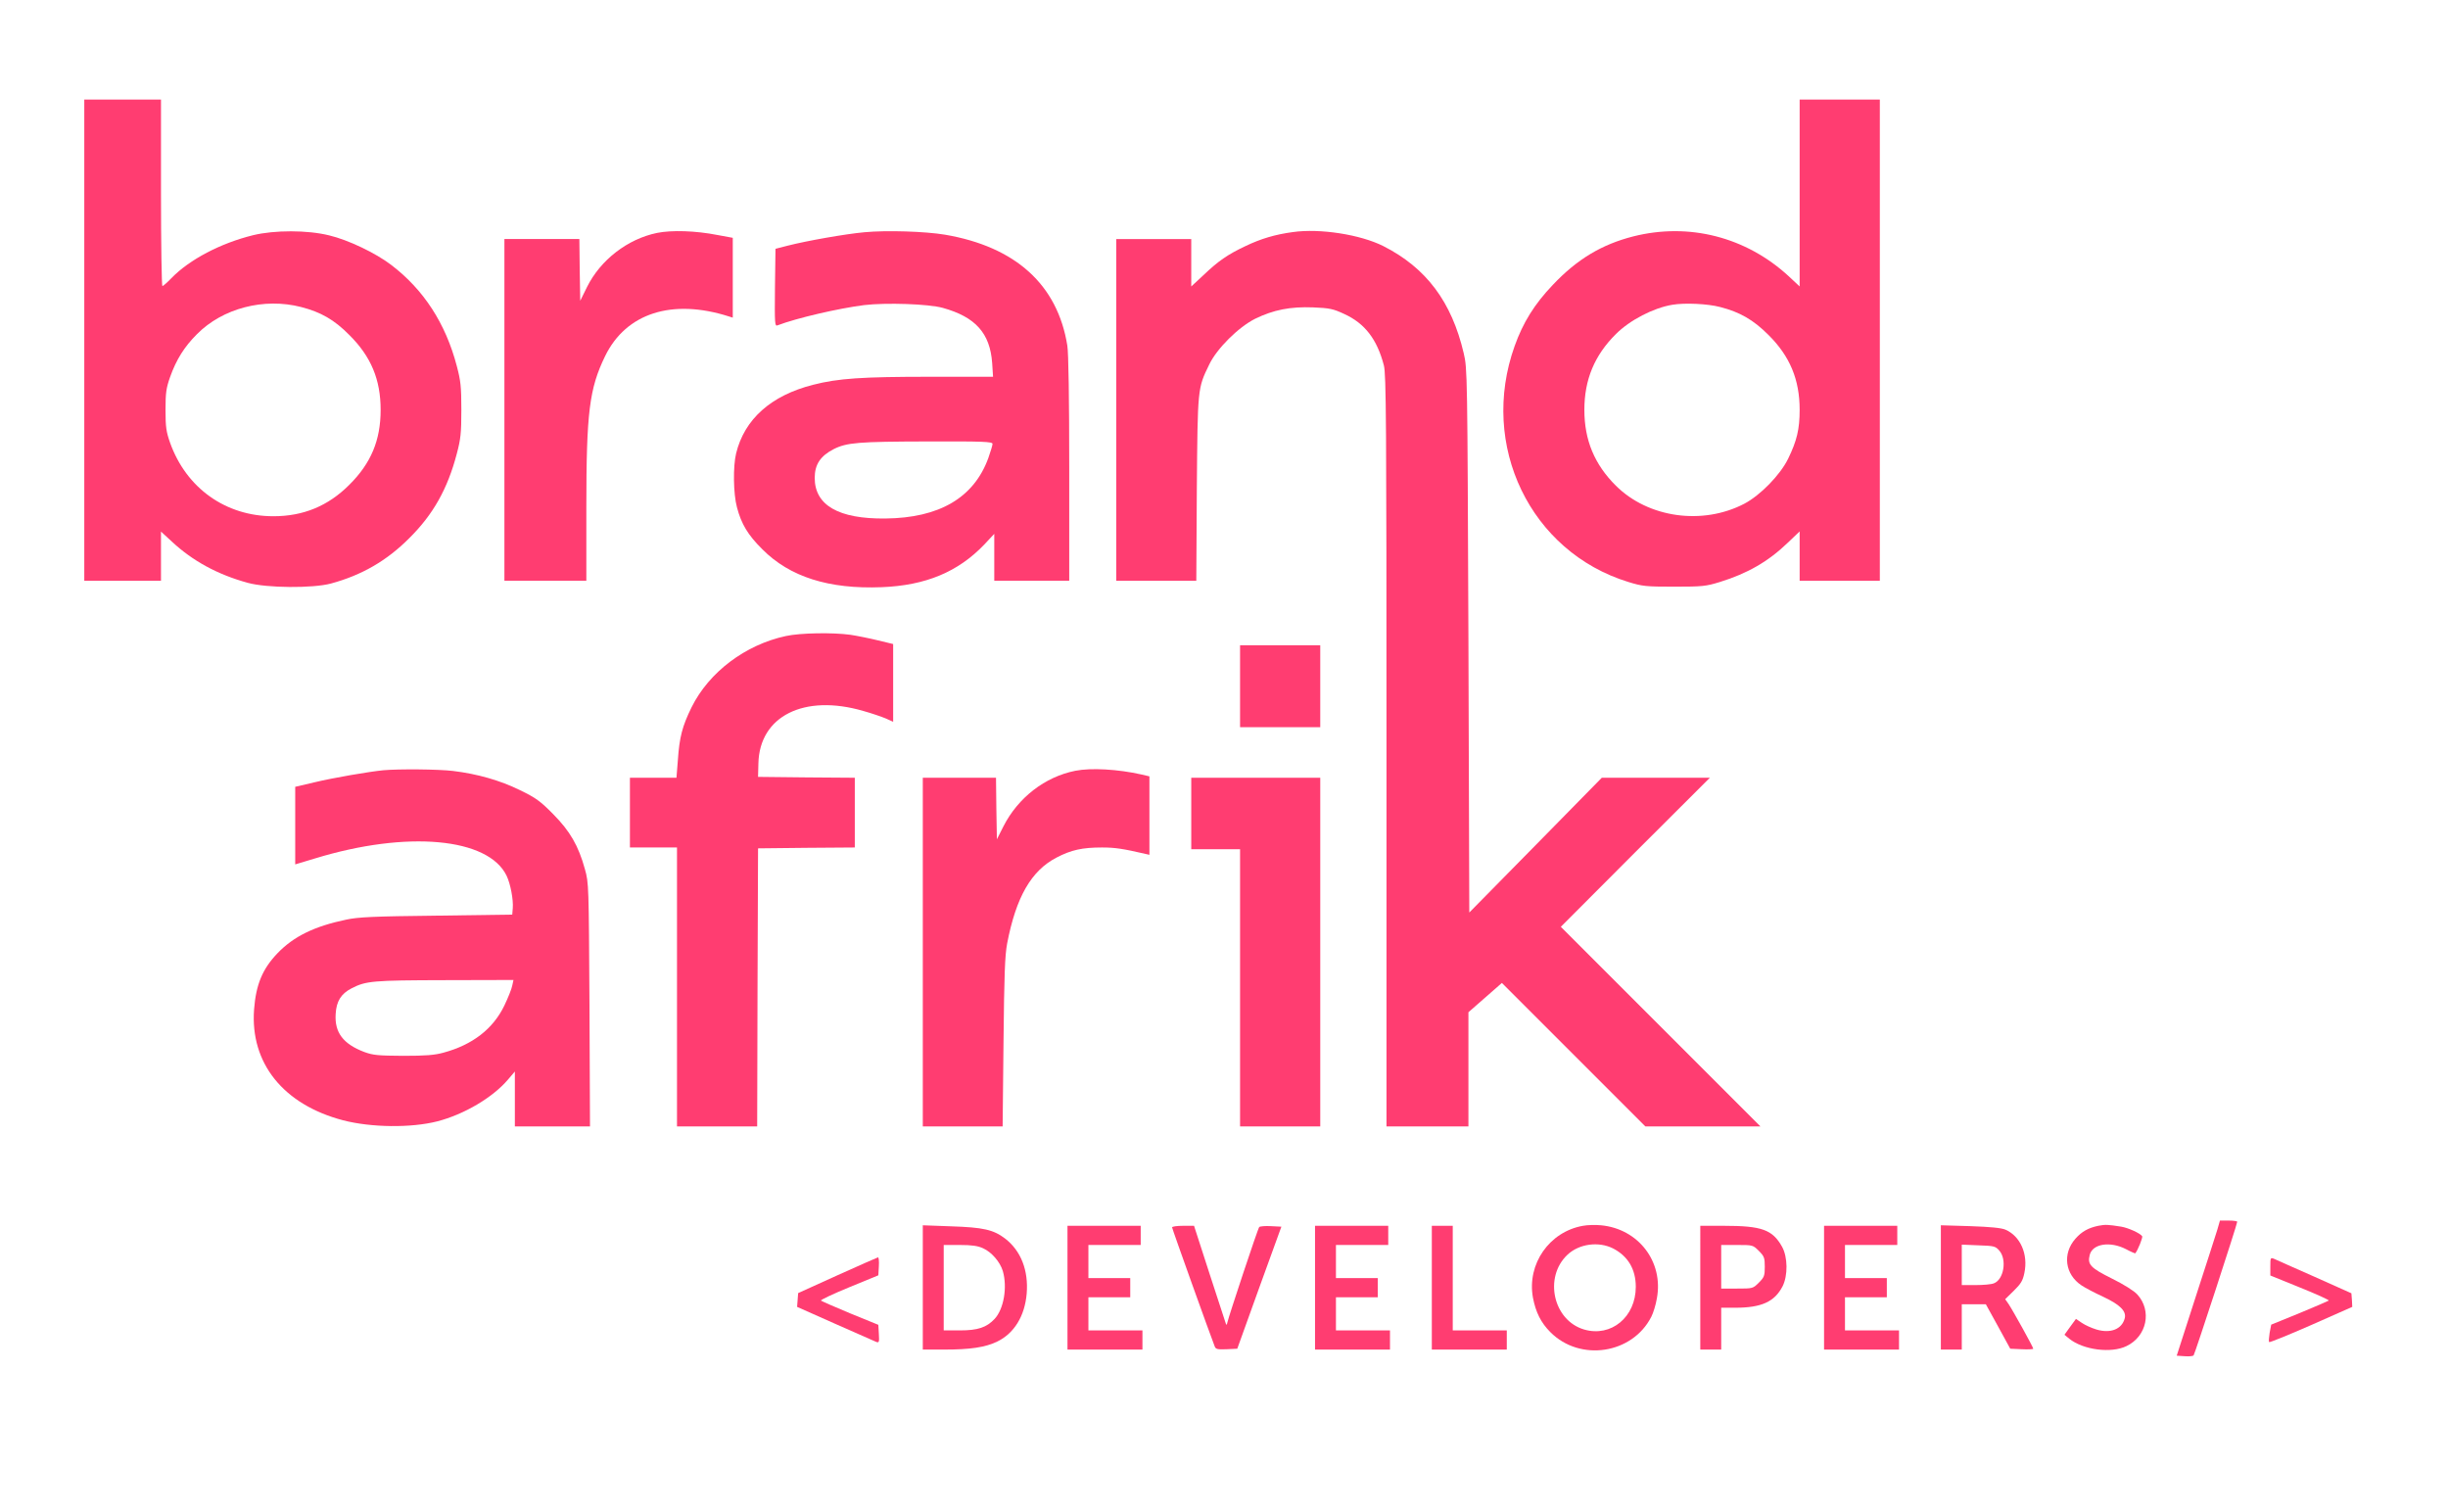 <?xml version="1.0" encoding="UTF-8" standalone="no"?>
<svg
   xmlns:dc="http://purl.org/dc/elements/1.1/"
   xmlns:cc="http://creativecommons.org/ns#"
   xmlns:rdf="http://www.w3.org/1999/02/22-rdf-syntax-ns#"
   xmlns:svg="http://www.w3.org/2000/svg"
   xmlns="http://www.w3.org/2000/svg"
   xmlns:sodipodi="http://sodipodi.sourceforge.net/DTD/sodipodi-0.dtd"
   xmlns:inkscape="http://www.inkscape.org/namespaces/inkscape"
   version="1.0"
   width="361"
   height="223"
   viewBox="0 0 1881.713 1161.83"
   preserveAspectRatio="xMidYMid meet"
   id="svg50"
   sodipodi:docname="dev_logo.svg"
   inkscape:version="1.0 (6e3e5246a0, 2020-05-07)">
  <defs
     id="defs54" />
  <sodipodi:namedview
     inkscape:document-rotation="0"
     pagecolor="#ffffff"
     bordercolor="#666666"
     borderopacity="1"
     objecttolerance="10"
     gridtolerance="10"
     guidetolerance="10"
     inkscape:pageopacity="0"
     inkscape:pageshadow="2"
     inkscape:window-width="1864"
     inkscape:window-height="1016"
     id="namedview52"
     showgrid="false"
     units="px"
     inkscape:zoom="2.175"
     inkscape:cx="200"
     inkscape:cy="126.43678"
     inkscape:window-x="1656"
     inkscape:window-y="27"
     inkscape:window-maximized="1"
     inkscape:current-layer="svg50" />
  <g
     transform="matrix(0.134,0,0,-0.134,-452.455,1966.989)"
     fill="#ff3d71"
     stroke="none"
     id="g48">
    <path
       d="m 3860,12730 v -1380 h 220 220 v 141 141 l 63,-58 c 119,-111 263,-189 435,-236 108,-30 373,-32 477,-4 177,48 321,131 450,261 137,136 219,282 272,484 22,83 26,117 26,251 0,134 -4,168 -26,251 -64,245 -191,440 -377,581 -89,68 -246,143 -355,169 -125,31 -314,31 -437,1 -186,-46 -364,-139 -468,-246 -24,-25 -48,-46 -52,-46 -4,0 -8,241 -8,535 v 535 h -220 -220 z m 1244,190 c 113,-29 190,-73 276,-160 125,-124 180,-256 180,-430 0,-174 -55,-306 -180,-430 -121,-121 -263,-180 -435,-180 -274,0 -500,161 -593,422 -22,63 -26,89 -26,188 0,99 4,125 26,188 36,101 82,174 154,246 147,149 385,211 598,156 z"
       id="path2" />
    <path
       d="m 13700,13574 v -536 l -62,58 c -245,226 -573,310 -893,229 -180,-46 -321,-130 -461,-278 -105,-110 -171,-216 -219,-351 -204,-570 90,-1180 652,-1353 81,-25 101,-27 263,-27 162,0 182,2 263,27 158,49 277,117 390,226 l 67,64 v -141 -142 h 230 230 v 1380 1380 h -230 -230 z m -456,-654 c 113,-29 190,-73 277,-160 123,-122 179,-256 179,-430 0,-111 -16,-177 -66,-280 -46,-94 -160,-210 -251,-258 -239,-125 -551,-82 -737,103 -123,122 -181,262 -181,435 0,173 58,313 181,435 80,80 215,150 324,168 71,12 202,6 274,-13 z"
       id="path4" />
    <path
       d="m 7145,13345 c -169,-35 -324,-155 -401,-310 l -39,-79 -3,177 -2,177 h -215 -215 v -980 -980 h 235 235 v 419 c 0,547 17,683 108,870 120,246 384,331 710,227 l 22,-7 v 229 229 l -87,16 c -127,25 -264,29 -348,12 z"
       id="path6" />
    <path
       d="m 8335,13349 c -110,-10 -330,-49 -440,-77 l -70,-18 -3,-223 c -2,-210 -1,-223 15,-216 110,42 348,97 496,116 126,15 370,7 452,-16 187,-52 271,-145 283,-317 l 5,-78 h -360 c -391,0 -528,-9 -672,-46 -241,-61 -394,-197 -442,-394 -18,-75 -16,-231 5,-309 25,-95 62,-158 146,-241 157,-158 381,-229 684,-217 252,10 438,87 589,245 l 57,61 v -135 -134 h 215 215 v 643 c 0,399 -4,666 -11,706 -56,349 -297,567 -702,636 -114,19 -335,26 -462,14 z m 735,-1214 c 0,-8 -11,-44 -24,-81 -83,-228 -281,-344 -591,-347 -268,-3 -405,76 -405,233 0,77 33,126 109,165 75,38 143,43 534,44 324,1 377,-1 377,-14 z"
       id="path8" />
    <path
       d="m 10793,13350 c -103,-14 -183,-38 -271,-80 -104,-49 -157,-86 -243,-168 l -69,-64 v 136 136 h -215 -215 v -980 -980 h 229 230 l 3,528 c 5,580 4,574 71,712 44,92 168,215 264,263 105,51 201,70 332,65 94,-4 115,-8 179,-38 118,-54 188,-145 227,-295 13,-52 15,-302 15,-2212 V 8220 h 235 235 v 328 327 l 96,84 96,84 411,-411 412,-412 h 330 330 l -573,573 -572,572 427,428 428,427 h -310 -310 l -380,-387 -380,-386 -5,1559 c -6,1538 -6,1560 -27,1649 -69,295 -215,490 -462,615 -132,66 -363,102 -518,80 z"
       id="path10" />
    <path
       d="m 7885,11033 c -233,-50 -441,-207 -541,-408 -54,-110 -70,-172 -79,-304 l -8,-101 h -133 -134 v -200 -200 h 135 135 v -800 -800 h 230 230 l 2,798 3,797 278,3 277,2 v 200 200 l -277,2 -278,3 2,77 c 6,272 263,400 602,301 47,-13 105,-33 129,-43 l 42,-19 v 223 223 l -87,21 c -49,12 -119,26 -158,32 -101,14 -288,11 -370,-7 z"
       id="path12" />
    <path
       d="m 10490,10745 v -235 h 230 230 v 235 235 h -230 -230 z"
       id="path14" />
    <path
       d="m 5575,10263 c -81,-8 -286,-43 -394,-69 l -111,-26 v -222 -223 l 113,34 c 529,162 996,119 1100,-100 22,-46 39,-137 35,-185 l -3,-37 -435,-6 c -360,-4 -449,-8 -518,-23 -182,-38 -301,-96 -394,-193 -86,-90 -123,-179 -134,-322 -23,-308 168,-546 511,-636 163,-42 390,-44 540,-6 154,40 317,136 405,239 l 40,47 v -157 -158 h 215 216 l -3,698 c -4,684 -4,699 -26,777 -37,135 -86,219 -182,316 -74,75 -100,94 -191,138 -114,56 -244,93 -384,110 -84,10 -309,12 -400,4 z m 740,-1235 c -3,-18 -24,-70 -45,-114 -65,-135 -183,-226 -350,-271 -50,-14 -103,-18 -230,-18 -144,1 -172,3 -224,22 -121,46 -171,112 -164,218 4,73 31,116 91,147 83,43 123,46 535,47 l 394,1 z"
       id="path16" />
    <path
       d="m 9545,10260 c -175,-35 -328,-154 -412,-318 l -38,-75 -3,176 -2,177 H 8880 8670 V 9220 8220 h 229 229 l 5,483 c 4,390 8,498 21,567 51,265 138,417 283,492 84,44 148,58 261,58 75,0 120,-7 250,-37 l 22,-5 v 225 225 l -47,11 c -133,30 -288,39 -378,21 z"
       id="path18" />
    <path
       d="m 10210,10015 v -205 h 140 140 v -795 -795 h 230 230 v 1000 1000 h -370 -370 z"
       id="path20" />
    <path
       d="m 16096,7628 c -9,-29 -65,-204 -125,-388 l -108,-335 45,-3 c 25,-2 48,0 52,5 7,8 250,752 250,766 0,4 -22,7 -49,7 h -50 z"
       id="path22" />
    <path
       d="m 12457,7650 c -193,-34 -322,-219 -287,-412 16,-84 46,-144 100,-198 170,-171 470,-126 579,88 11,21 26,69 32,106 39,210 -106,399 -321,419 -30,3 -77,2 -103,-3 z m 173,-130 c 85,-44 130,-119 130,-220 0,-173 -141,-290 -296,-245 -178,52 -233,300 -96,429 67,63 179,78 262,36 z"
       id="path24" />
    <path
       d="m 15413,7650 c -57,-12 -95,-33 -131,-74 -76,-86 -60,-205 35,-268 21,-14 76,-43 124,-65 96,-45 134,-82 124,-123 -16,-63 -81,-89 -162,-65 -27,8 -65,25 -84,38 l -34,23 -33,-45 -33,-46 28,-23 c 80,-64 240,-85 328,-42 117,56 147,203 62,296 -19,21 -78,58 -147,92 -122,61 -140,80 -126,135 16,64 117,80 208,33 28,-15 52,-25 53,-24 15,17 44,91 40,98 -11,17 -79,48 -120,55 -77,12 -90,13 -132,5 z"
       id="path26" />
    <path
       d="m 8670,7296 v -356 h 123 c 150,0 236,13 304,46 97,47 158,146 169,275 11,133 -33,246 -124,316 -67,51 -126,64 -309,70 l -163,6 z m 346,225 c 49,-22 97,-78 113,-130 27,-93 6,-218 -47,-275 -46,-49 -96,-66 -199,-66 h -93 v 245 245 h 93 c 68,0 103,-5 133,-19 z"
       id="path28" />
    <path
       d="m 9500,7295 v -355 h 215 215 v 55 55 h -155 -155 v 95 95 h 120 120 v 55 55 h -120 -120 v 95 95 h 150 150 v 55 55 h -210 -210 z"
       id="path30" />
    <path
       d="m 10100,7641 c 0,-7 219,-618 245,-684 6,-15 17,-17 68,-15 l 61,3 126,350 127,350 -60,3 c -33,2 -63,-1 -67,-5 -8,-8 -174,-509 -183,-548 -3,-15 -5,-16 -9,-5 -3,8 -45,138 -94,288 l -88,272 h -63 c -35,0 -63,-4 -63,-9 z"
       id="path32" />
    <path
       d="m 10920,7295 v -355 h 215 215 v 55 55 h -155 -155 v 95 95 h 120 120 v 55 55 h -120 -120 v 95 95 h 150 150 v 55 55 h -210 -210 z"
       id="path34" />
    <path
       d="m 11590,7295 v -355 h 215 215 v 55 55 h -155 -155 v 300 300 h -60 -60 z"
       id="path36" />
    <path
       d="m 13130,7295 v -355 h 60 60 v 120 120 h 80 c 151,0 226,34 272,123 31,61 30,168 -3,227 -55,98 -116,120 -335,120 h -134 z m 336,211 c 31,-31 34,-40 34,-91 0,-51 -3,-60 -34,-91 -34,-34 -35,-34 -125,-34 h -91 v 125 125 h 91 c 90,0 91,0 125,-34 z"
       id="path38" />
    <path
       d="m 13840,7295 v -355 h 215 215 v 55 55 h -155 -155 v 95 95 h 120 120 v 55 55 h -120 -120 v 95 95 h 150 150 v 55 55 h -210 -210 z"
       id="path40" />
    <path
       d="m 14510,7296 v -356 h 60 60 v 130 130 h 69 69 l 70,-127 70,-128 66,-3 c 36,-2 66,0 66,3 0,9 -119,223 -142,257 l -19,27 49,48 c 41,40 52,58 61,102 23,108 -23,212 -109,249 -24,10 -86,16 -202,20 l -168,5 z m 336,211 c 44,-52 25,-166 -32,-187 -14,-6 -61,-10 -105,-10 h -79 v 116 116 l 96,-4 c 91,-3 97,-5 120,-31 z"
       id="path42" />
    <path
       d="m 8180,7366 -225,-102 -3,-39 -3,-40 218,-97 c 120,-53 226,-100 236,-104 16,-6 18,-1 15,46 l -3,52 -162,66 c -89,37 -164,70 -167,73 -4,4 69,38 161,76 l 168,69 3,52 c 2,29 -1,52 -5,51 -4,-1 -109,-47 -233,-103 z"
       id="path44" />
    <path
       d="m 16400,7417 v -52 l 170,-69 c 94,-38 168,-71 165,-75 -4,-3 -79,-35 -168,-72 l -162,-66 -9,-47 c -4,-26 -6,-50 -3,-53 4,-3 112,41 242,98 l 235,104 -2,39 -3,39 -210,94 c -115,51 -220,97 -232,103 -22,9 -23,8 -23,-43 z"
       id="path46" />
  </g>
</svg>
